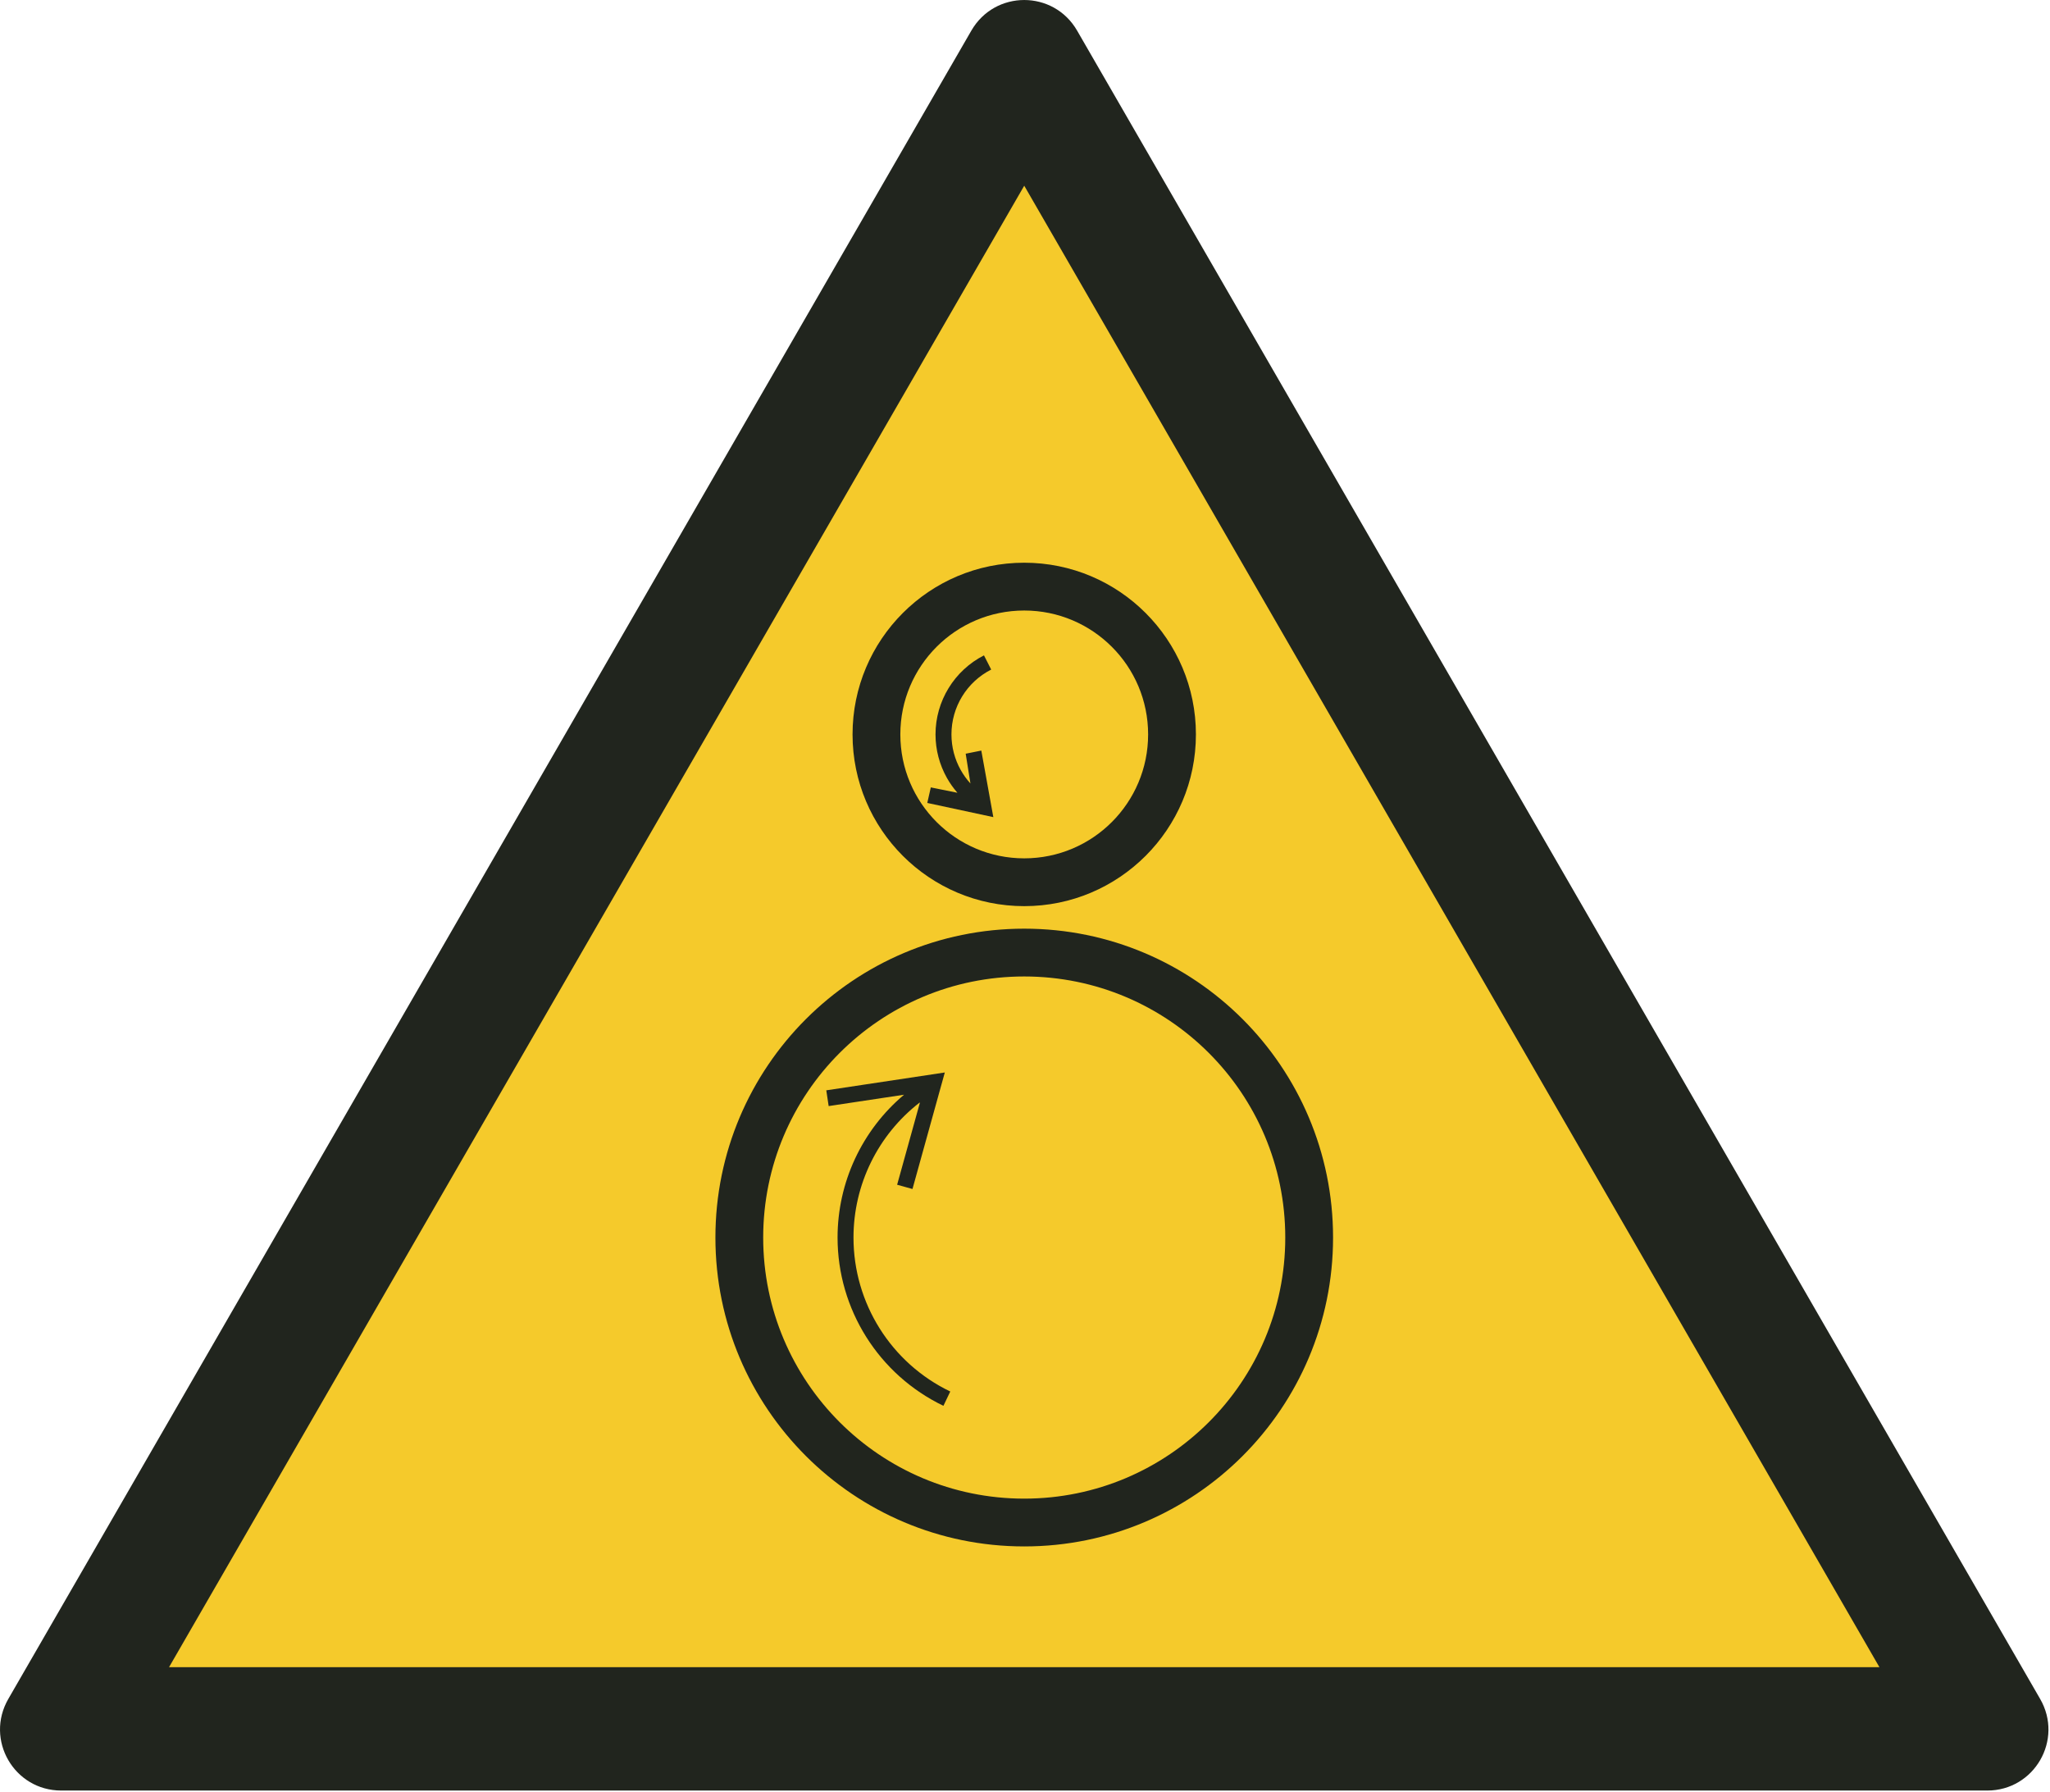 <?xml version="1.0" encoding="UTF-8"?>
<!DOCTYPE svg PUBLIC "-//W3C//DTD SVG 1.1//EN" "http://www.w3.org/Graphics/SVG/1.1/DTD/svg11.dtd">
<!-- Creator: Corel DESIGNER -->
<svg xmlns="http://www.w3.org/2000/svg" xml:space="preserve" width="40mm" height="34.958mm" version="1.1" style="shape-rendering:geometricPrecision; text-rendering:geometricPrecision; image-rendering:optimizeQuality; fill-rule:evenodd; clip-rule:evenodd"
viewBox="0 0 2000 1747.89"
 xmlns:xlink="http://www.w3.org/1999/xlink"
 xmlns:xodm="http://www.corel.com/coreldraw/odm/2003">
 <defs>
  <style type="text/css">
   <![CDATA[
    .fil0 {fill:#F5CA2B}
    .fil1 {fill:#21251E}
   ]]>
  </style>
 </defs>
<symbol id="ISO_x0020_7010_x0020_W025" viewBox="-3750 4519.55 3500 3058.8">
 <polygon class="fil0" points="-354.8,7472.62 -3644.03,7472.62 -1999.41,4624.06 "/>
 <path class="fil1" d="M-3461.2 7367.64l1461.2 -2530.87 1461.2 2530.87 -2922.4 0zm3106.61 210.7l-3290.81 0c-80.57,0 -130.66,-86.74 -90.38,-156.52l1645.4 -2849.94c40.28,-69.77 140.46,-69.77 180.75,0l1645.4 2849.94c40.29,69.78 -9.8,156.53 -90.38,156.53z"/>
 <path class="fil1" d="M-1788.32 5774.17c0,-58.45 -23.69,-111.38 -62,-149.68 -38.3,-38.3 -91.22,-61.99 -149.68,-61.99 -58.45,0 -111.38,23.69 -149.68,61.99 -38.3,38.31 -62,91.23 -62,149.68 0,58.46 23.7,111.39 62,149.69 38.3,38.31 91.23,62 149.68,62 58.46,0 111.38,-23.69 149.68,-62 38.31,-38.3 62,-91.23 62,-149.69zm-4.26 -207.42c53.09,53.09 85.92,126.42 85.92,207.42 0,81 -32.84,154.34 -85.92,207.42 -53.09,53.09 -126.42,85.93 -207.42,85.93 -81,0 -154.34,-32.84 -207.42,-85.93 -53.09,-53.09 -85.92,-126.42 -85.92,-207.42 0,-80.99 32.84,-154.33 85.92,-207.42 53.09,-53.09 126.42,-85.92 207.42,-85.92 81,0 154.34,32.84 207.42,85.92z"/>
 <path class="fil1" d="M-1553.99 6633.66c0,-123.16 -49.92,-234.67 -130.63,-315.38 -80.7,-80.7 -192.21,-130.63 -315.38,-130.63 -123.16,0 -234.67,49.93 -315.38,130.63 -80.71,80.71 -130.63,192.22 -130.63,315.38 0,123.16 49.92,234.67 130.63,315.38 80.7,80.71 192.21,130.63 315.38,130.63 123.16,0 234.67,-49.92 315.38,-130.63 80.71,-80.7 130.63,-192.21 130.63,-315.38zm-72.89 -373.12c95.49,95.49 154.55,227.41 154.55,373.12 0,145.7 -59.07,277.62 -154.55,373.11 -95.49,95.49 -227.41,154.55 -373.11,154.55 -145.7,0 -277.62,-59.06 -373.11,-154.55 -95.49,-95.49 -154.55,-227.4 -154.55,-373.11 0,-145.7 59.07,-277.62 154.55,-373.12 95.49,-95.49 227.41,-154.55 373.11,-154.55 145.7,0 277.62,59.06 373.11,154.55z"/>
 <path class="fil1" d="M-2141.32 6371.87l-49.62 178.85 -26.22 -7.28 38.84 -139.97 -0.41 -0.41c-71.22,55.19 -112.99,140.23 -112.99,230.61 0,112.17 64.22,214.41 165.35,263l-11.7 24.45c-110.5,-53.09 -180.87,-164.85 -180.87,-287.45 0,-94.41 41.9,-183.66 113.6,-244l-128.8 19.4 -4.06 -26.91 202.51 -30.5 -5.61 20.22z"/>
 <path class="fil1" d="M-2056.45 5663.36c-20.86,10.62 -37.84,26.62 -49.59,45.79 -11.76,19.19 -18.31,41.6 -18.31,65.02 0,21.66 5.61,42.51 15.83,60.76 4.63,8.27 10.2,16.02 16.62,23.06l-8.12 -50.89 26.69 -5.34 20.53 113.68 -112.84 -24.22 6.01 -26.55 45.47 9.16c-6.91,-7.91 -12.96,-16.49 -18.07,-25.61 -12.48,-22.29 -19.34,-47.71 -19.34,-74.05 0,-28.45 8,-55.74 22.36,-79.16 14.37,-23.44 35.06,-42.97 60.43,-55.89l12.33 24.24z"/>
</symbol>
 <g id="Ebene_x0020_1">
  <use id="ISO_x0020_7010_x0020_W025_0" transform="scale(0.571 0.571)" x="-0" y="0" width="3500" height="3058.8" xlink:href="#ISO_x0020_7010_x0020_W025"/>
 </g>
</svg>

